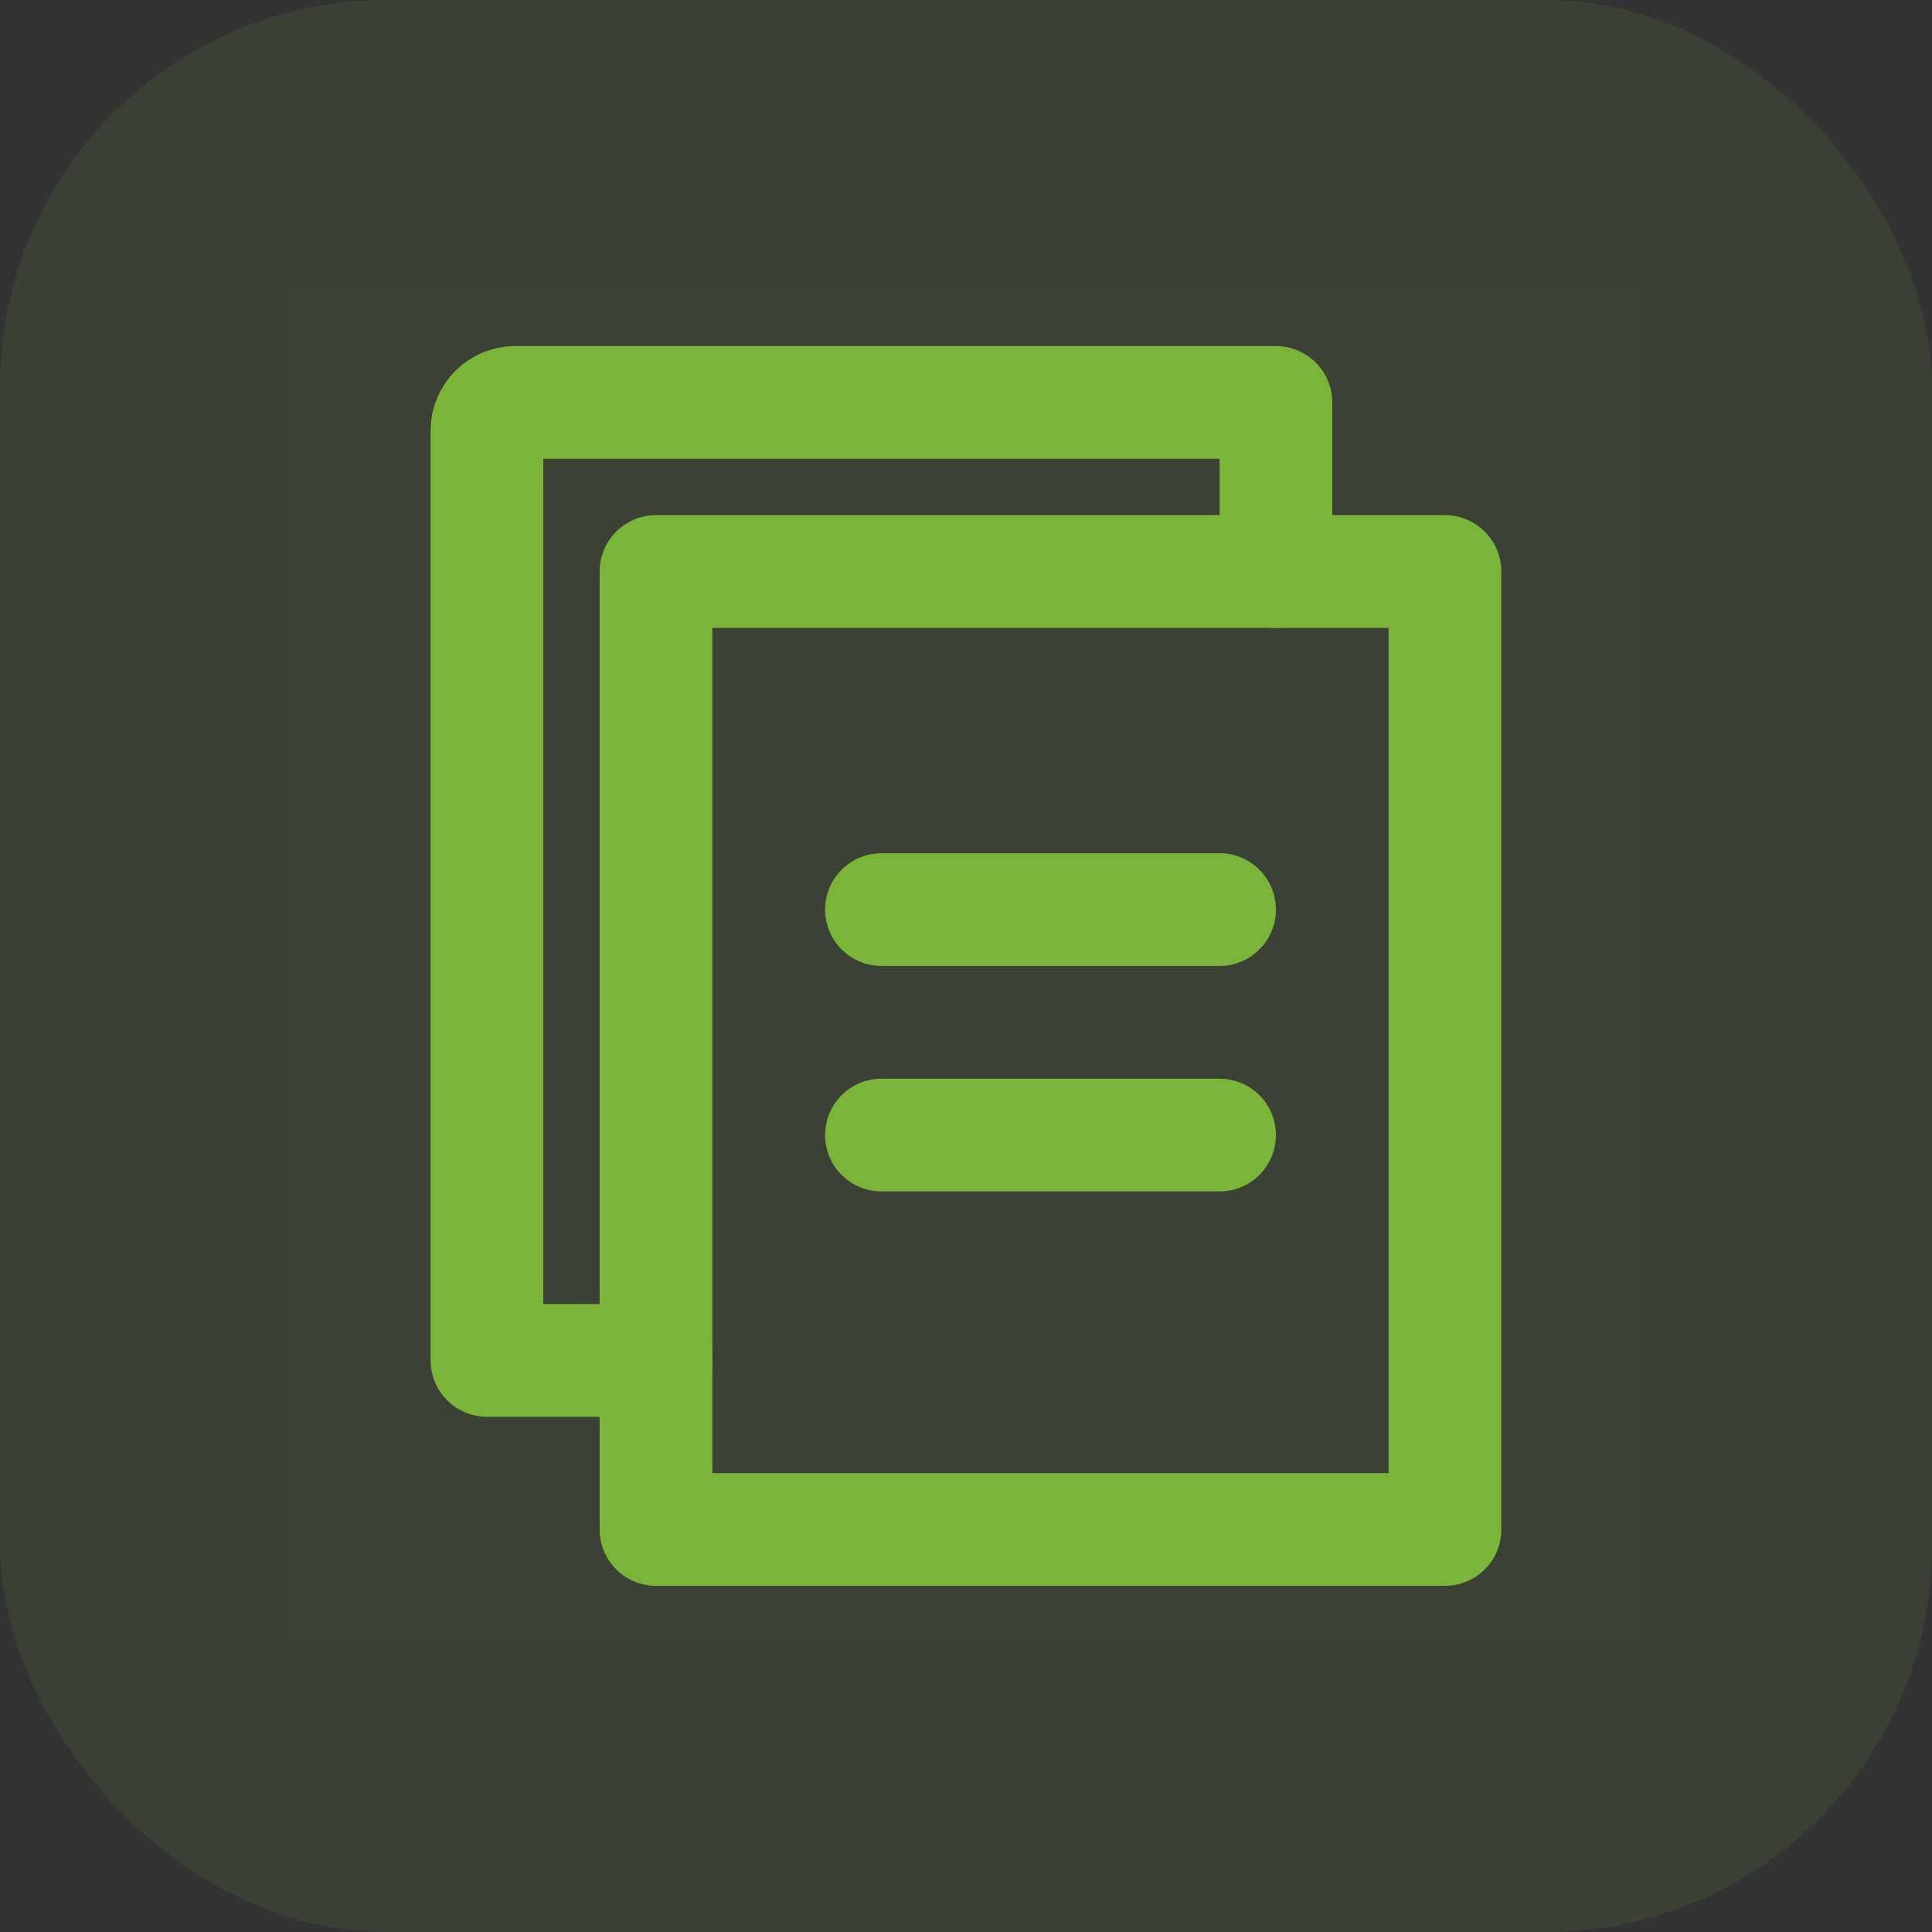 <svg width="20" height="20" viewBox="0 0 20 20" fill="none" xmlns="http://www.w3.org/2000/svg">
  <rect x="0" y="0" width="20" height="20" fill="#333333" stroke="none"/>
  <rect width="20" height="20" rx="4" fill="#7AB439" fill-opacity="0.1" />
  <path d="M17 3H3V17H17V3Z" fill="white" fill-opacity="0.01" />
  <path d="M14.958 5.916H6.791V15.833H14.958V5.916Z" stroke="#7AB439" stroke-width="1.167"
    stroke-linejoin="round" />
  <path d="M13.208 5.916V4.166H5.333C5.172 4.166 5.041 4.297 5.041 4.458V14.083H6.791"
    stroke="#7AB439" stroke-width="1.167" stroke-linecap="round" stroke-linejoin="round" />
  <path d="M9.125 9.416H12.625" stroke="#7AB439" stroke-width="1.167" stroke-linecap="round"
    stroke-linejoin="round" />
  <path d="M9.125 11.75H12.625" stroke="#7AB439" stroke-width="1.167" stroke-linecap="round"
    stroke-linejoin="round" />
</svg>
